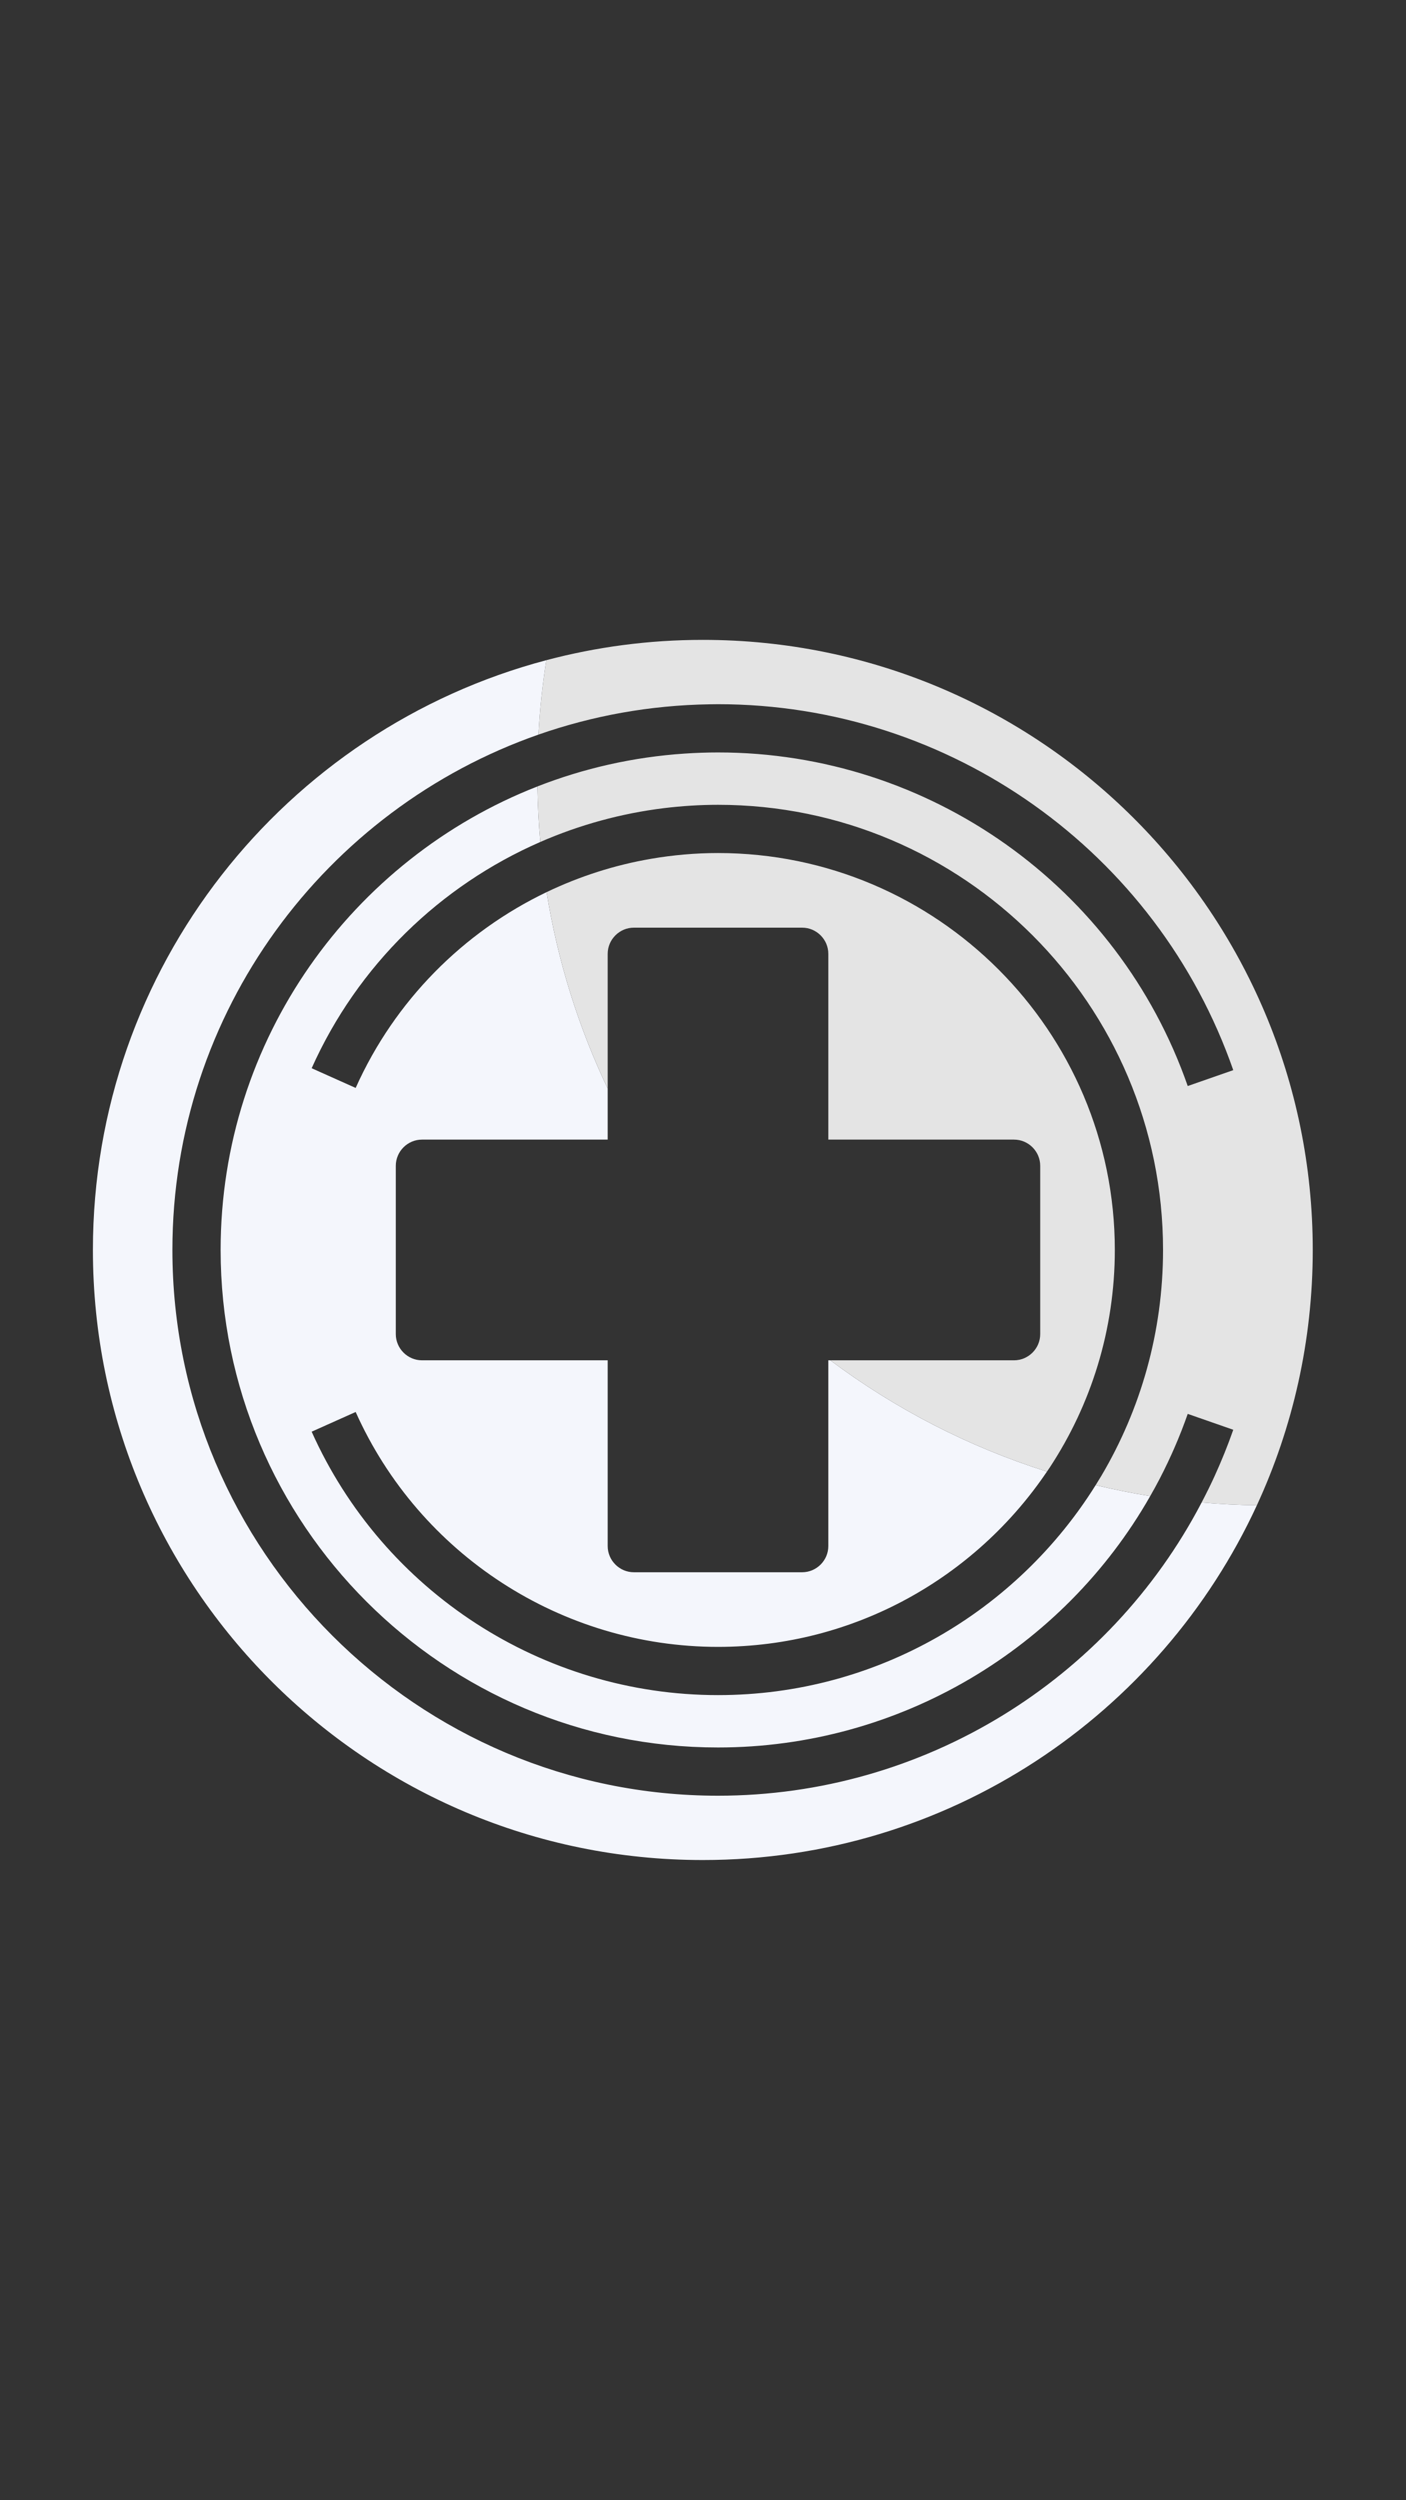 <svg xmlns="http://www.w3.org/2000/svg" xmlns:xlink="http://www.w3.org/1999/xlink" width="1080" zoomAndPan="magnify" viewBox="0 0 810 1440" height="1920" preserveAspectRatio="xMidYMid meet" version="1.0"><rect x="0" y="0" width="810" height="1440" fill="#333333" stroke="none"/><defs><clipPath id="id1"><path d="M 309 368.527 L 756.277 368.527 L 756.277 867 L 309 867 Z M 309 368.527 " clip-rule="nonzero"/></clipPath><clipPath id="id2"><path d="M 53.527 380 L 725 380 L 725 1071.277 L 53.527 1071.277 Z M 53.527 380 " clip-rule="nonzero"/></clipPath></defs><path fill="rgb(95.689%, 96.469%, 98.819%)" d="M 127.102 719.902 C 127.102 877.902 255.645 1006.449 413.645 1006.449 C 517.805 1006.449 612.375 949.918 662.652 861.648 C 652.043 859.945 641.559 857.832 631.219 855.34 C 585.887 927.898 505.324 976.289 413.645 976.289 C 312.699 976.289 220.805 916.734 179.543 824.57 L 204.898 813.219 C 241.695 895.398 323.629 948.508 413.645 948.508 C 492.457 948.508 562.039 908.402 603.156 847.551 C 557.734 833.203 515.652 811.359 478.359 783.461 L 477.203 783.461 L 477.203 890.434 C 477.203 898.734 470.398 905.531 462.094 905.531 L 365.195 905.531 C 356.895 905.531 350.09 898.734 350.09 890.434 L 350.09 783.461 L 243.125 783.461 C 234.812 783.461 228.02 776.656 228.02 768.352 L 228.02 671.457 C 228.02 663.152 234.812 656.348 243.125 656.348 L 350.09 656.348 L 350.09 626.941 C 333.309 591.66 321.305 553.68 314.898 513.816 C 266.965 536.797 227.453 576.223 204.898 626.59 L 179.543 615.238 C 206.137 555.84 253.758 510.008 311.277 484.922 C 310.324 474.371 309.758 463.703 309.602 452.945 C 202.895 494.668 127.102 598.594 127.102 719.902 " fill-opacity="1" fill-rule="nonzero"/><path fill="rgb(89.409%, 89.409%, 89.409%)" d="M 642.25 719.902 C 642.25 593.852 539.695 491.301 413.645 491.301 C 400.602 491.301 387.73 492.449 375.137 494.609 C 354.09 498.211 333.844 504.734 314.898 513.816 C 321.305 553.68 333.309 591.66 350.09 626.941 L 350.09 549.375 C 350.09 541.07 356.895 534.277 365.195 534.277 L 462.094 534.277 C 470.398 534.277 477.203 541.07 477.203 549.375 L 477.203 656.348 L 584.172 656.348 C 592.477 656.348 599.273 663.152 599.273 671.457 L 599.273 768.352 C 599.273 776.656 592.477 783.461 584.172 783.461 L 478.359 783.461 C 515.652 811.359 557.734 833.203 603.156 847.551 C 603.699 846.742 604.254 845.945 604.801 845.137 C 628.457 809.141 642.25 766.105 642.25 719.902 " fill-opacity="1" fill-rule="nonzero"/><g clip-path="url(#id1)"><path fill="rgb(89.409%, 89.409%, 89.409%)" d="M 404.902 368.527 C 373.734 368.527 343.52 372.609 314.742 380.23 C 312.516 394.297 310.977 408.598 310.18 423.102 C 341.164 412.277 374.328 406.164 408.828 405.637 C 410.434 405.617 412.039 405.578 413.645 405.578 C 547.223 405.578 666.508 490.277 710.488 616.34 L 684.254 625.488 C 644.168 510.574 535.414 433.359 413.645 433.359 C 407.191 433.359 400.785 433.594 394.438 434.023 C 364.699 436 336.188 442.551 309.602 452.945 C 309.758 463.703 310.324 474.371 311.277 484.922 C 333.766 475.113 357.77 468.473 382.621 465.434 C 392.832 464.188 403.191 463.52 413.645 463.52 C 555.02 463.52 670.031 578.531 670.031 719.902 C 670.031 767.312 657.086 811.738 634.57 849.867 C 633.48 851.707 632.348 853.527 631.219 855.34 C 641.559 857.832 652.043 859.945 662.652 861.648 C 664.551 858.328 666.391 854.98 668.164 851.57 C 674.324 839.656 679.746 827.234 684.254 814.316 L 710.488 823.469 C 707.352 832.445 703.801 841.195 699.926 849.73 C 697.523 855.039 694.934 860.215 692.266 865.336 C 702.77 866.27 713.379 866.824 724.086 866.973 C 744.734 822.234 756.277 772.41 756.277 719.902 C 756.277 525.848 598.961 368.527 404.902 368.527 " fill-opacity="1" fill-rule="nonzero"/></g><g clip-path="url(#id2)"><path fill="rgb(95.689%, 96.469%, 98.819%)" d="M 413.645 1034.23 C 240.324 1034.23 99.32 893.227 99.32 719.902 C 99.32 582.812 187.535 465.973 310.18 423.102 C 310.977 408.598 312.516 394.297 314.742 380.23 C 164.375 420.035 53.527 557.016 53.527 719.902 C 53.527 913.961 210.848 1071.277 404.902 1071.277 C 546.453 1071.277 668.426 987.57 724.086 866.973 C 713.379 866.824 702.77 866.27 692.266 865.336 C 638.707 967.898 531.801 1034.23 413.645 1034.23 " fill-opacity="1" fill-rule="nonzero"/></g></svg>